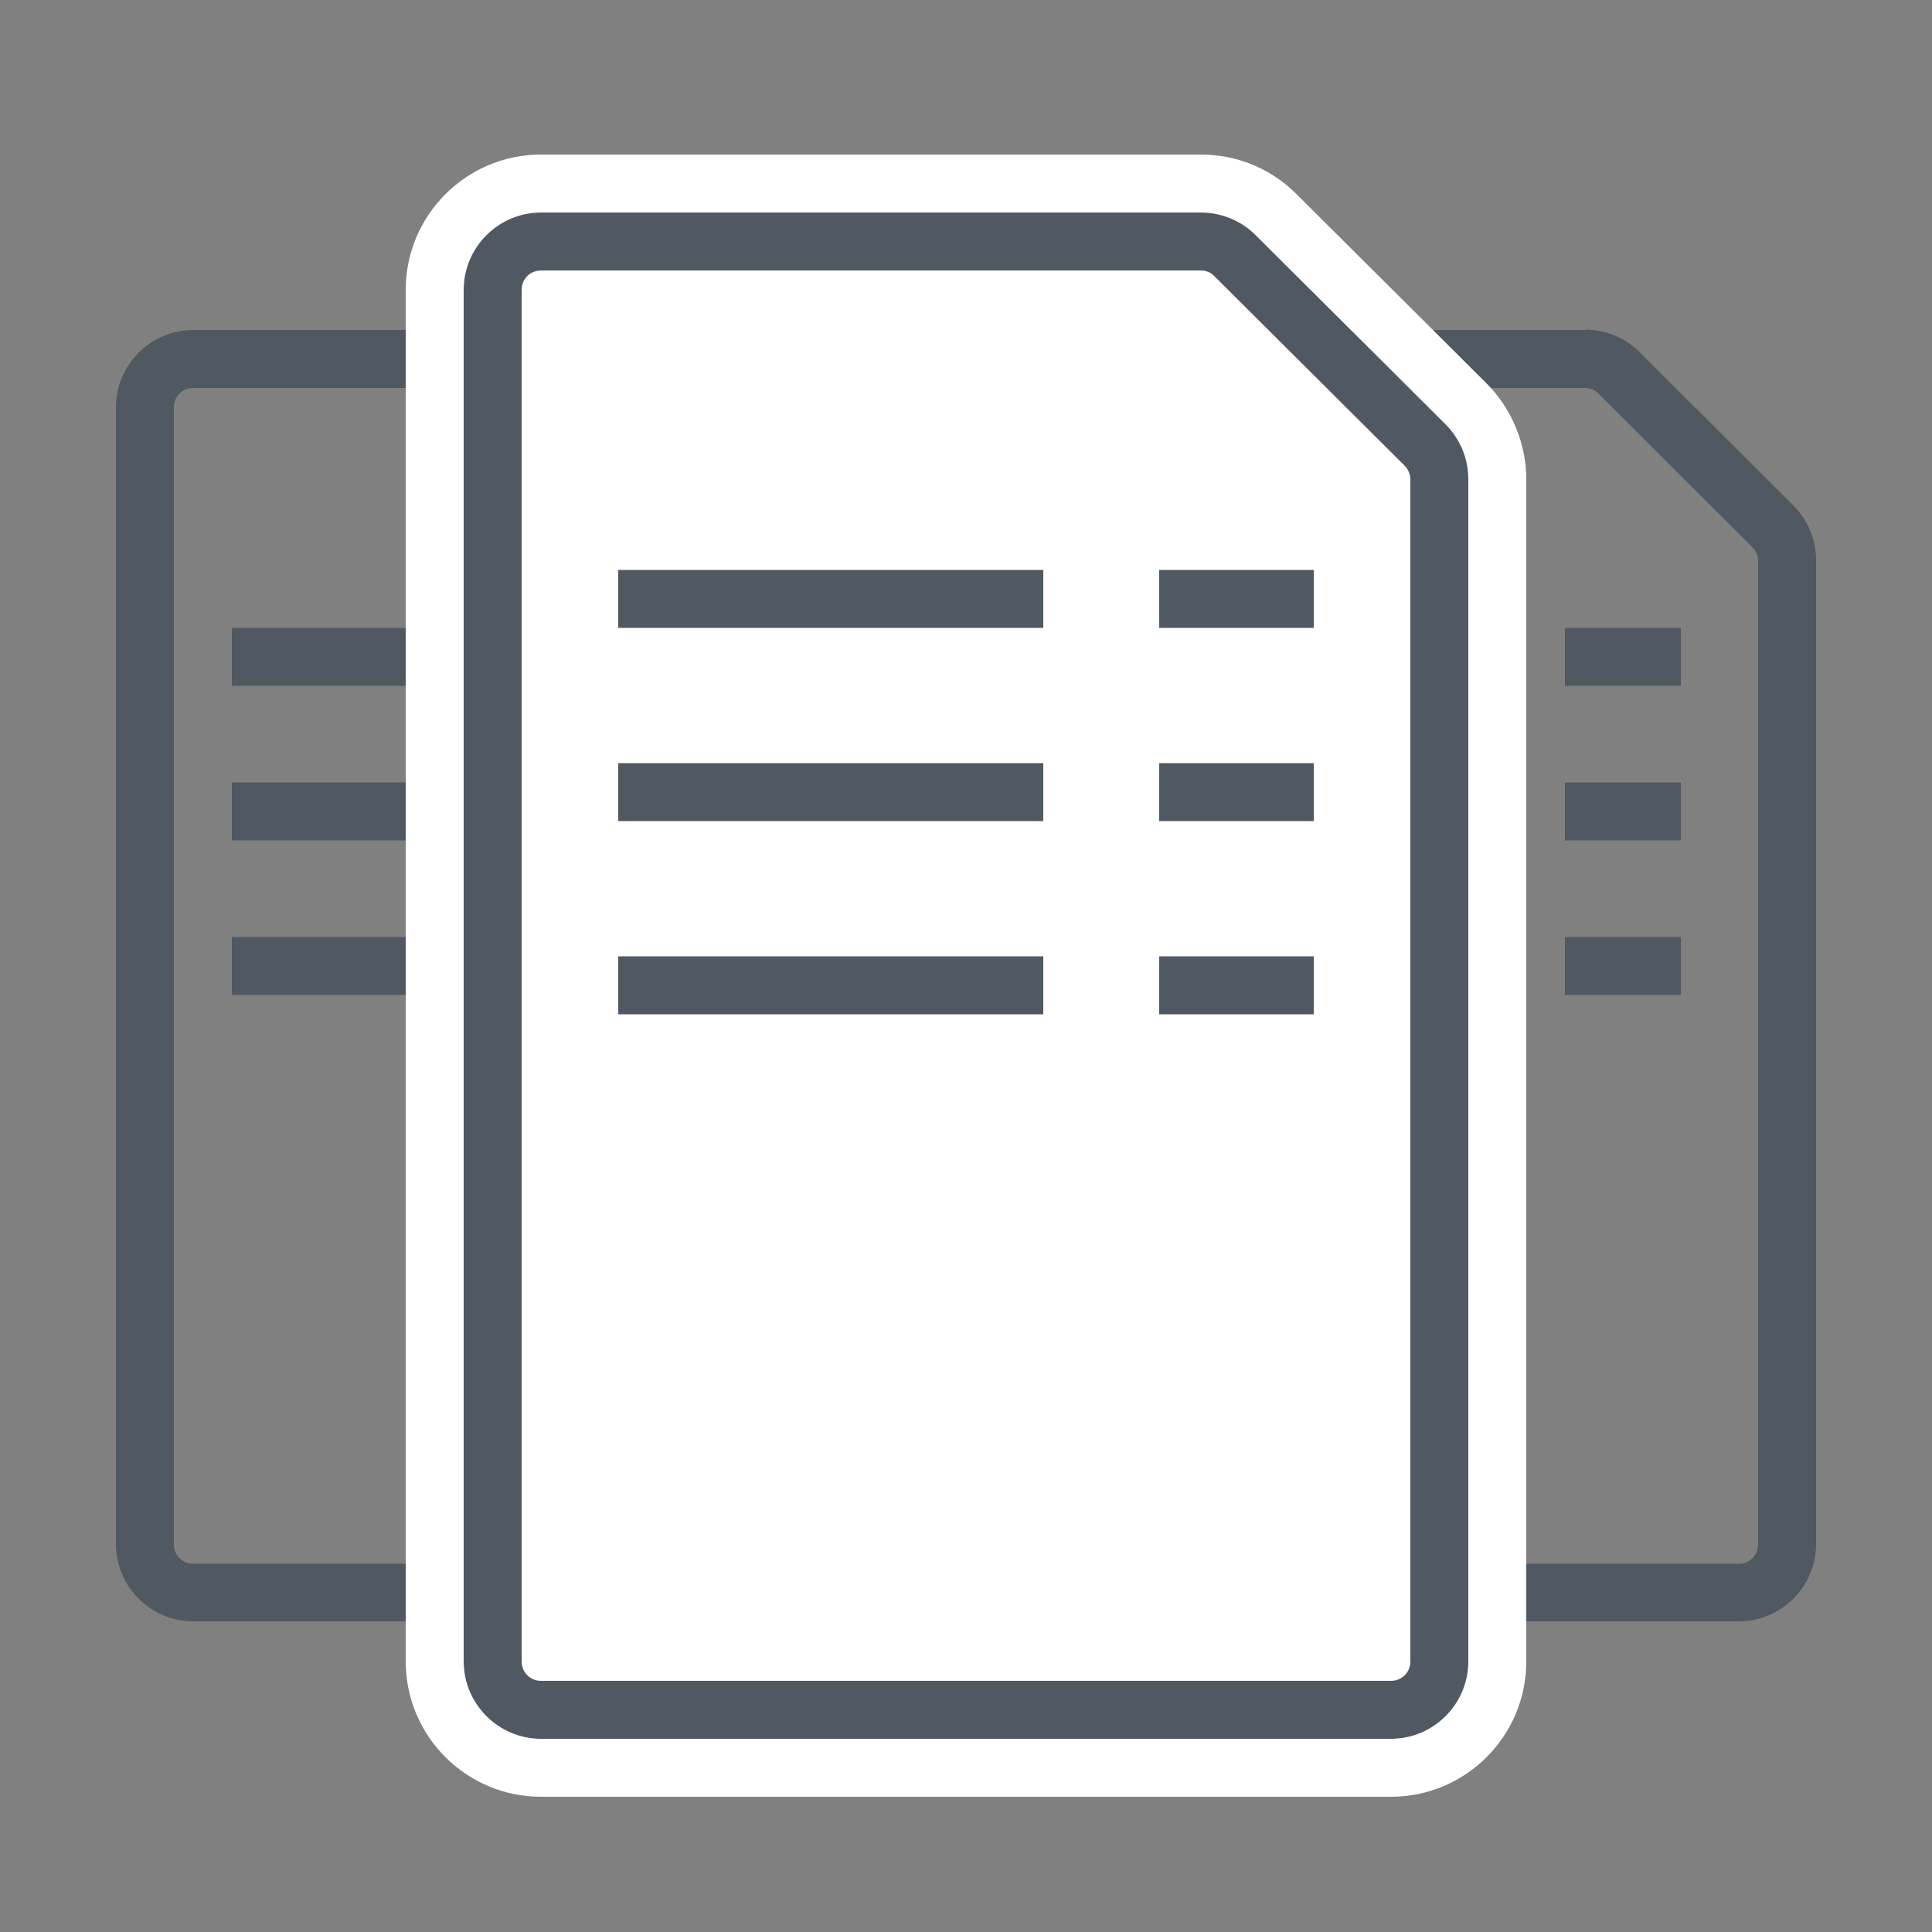 <?xml version="1.0" encoding="UTF-8"?>
<svg id="Data_Center" data-name="Data Center" xmlns="http://www.w3.org/2000/svg" viewBox="0 0 50 50">
  <rect x="0" y="0" width="50" height="50" fill="#808080" stroke="none"/>
  <defs>
    <style>
      .cls-1 {
        stroke: #505861;
        stroke-miterlimit: 10;
        stroke-width: 1.5px;
      }

      .cls-1, .cls-2, .cls-3 {
        fill: #fff;
      }

      .cls-2 {
        opacity: 0;
      }

      .cls-2, .cls-3, .cls-4 {
        stroke-width: 0px;
      }

      .cls-4 {
        fill: #505861;
      }
    </style>
  </defs>
  <g id="Datacenter_line" data-name="Datacenter line">
    <rect id="BG" class="cls-2" x="0" width="50" height="50"/>
    <g>
      <g>
        <g>
          <path class="cls-4" d="M41.02,10.04c.13,0,.26.05.35.15l3.98,3.97c.09.09.15.22.15.35v25.46c0,.28-.22.5-.5.5h-18c-.28,0-.5-.22-.5-.5V10.54c0-.28.22-.5.5-.5h14.02M41.02,8.54h-14.02c-1.1,0-2,.9-2,2v29.42c0,1.1.9,2,2,2h18c1.1,0,2-.9,2-2V14.5c0-.53-.21-1.04-.59-1.42l-3.98-3.97c-.37-.37-.88-.58-1.41-.58h0Z"/>
          <g id="lines">
            <line class="cls-1" x1="40.5" y1="21" x2="43.5" y2="21"/>
            <line class="cls-1" x1="40.5" y1="25" x2="43.5" y2="25"/>
            <line class="cls-1" x1="40.5" y1="17" x2="43.5" y2="17"/>
          </g>
        </g>
        <g>
          <path class="cls-4" d="M19.02,10.04c.13,0,.26.05.35.15l3.98,3.97c.09.09.15.22.15.35v25.46c0,.28-.22.5-.5.5H5c-.28,0-.5-.22-.5-.5V10.54c0-.28.22-.5.5-.5h14.02M19.02,8.54H5c-1.1,0-2,.9-2,2v29.42c0,1.1.9,2,2,2h18c1.1,0,2-.9,2-2V14.5c0-.53-.21-1.04-.59-1.42l-3.98-3.97c-.37-.37-.88-.58-1.41-.58h0Z"/>
          <g id="lines-2" data-name="lines">
            <line class="cls-1" x1="6" y1="17" x2="17" y2="17"/>
            <line class="cls-1" x1="6" y1="21" x2="17" y2="21"/>
            <line class="cls-1" x1="6" y1="25" x2="17" y2="25"/>
          </g>
        </g>
        <g>
          <g>
            <path class="cls-3" d="M14,44.25c-.69,0-1.25-.56-1.25-1.25V7.5c0-.69.56-1.25,1.25-1.25h17.08c.33,0,.65.13.88.36l4.92,4.9c.24.24.37.55.37.89v30.6c0,.69-.56,1.25-1.25,1.25H14Z"/>
            <path class="cls-4" d="M31.08,7c.13,0,.26.05.35.15l4.92,4.9c.09.09.15.22.15.35v30.6c0,.28-.22.5-.5.5H14c-.28,0-.5-.22-.5-.5V7.5c0-.28.22-.5.5-.5h17.08M31.08,5.5H14c-1.1,0-2,.9-2,2v35.5c0,1.1.9,2,2,2h22c1.1,0,2-.9,2-2V12.4c0-.53-.21-1.04-.59-1.42l-4.92-4.9c-.37-.37-.88-.58-1.41-.58h0Z"/>
          </g>
          <g id="lines-3" data-name="lines">
            <g>
              <line class="cls-1" x1="16" y1="15.5" x2="27" y2="15.5"/>
              <line class="cls-1" x1="30" y1="15.5" x2="34" y2="15.5"/>
            </g>
            <g>
              <line class="cls-1" x1="16" y1="20.5" x2="27" y2="20.5"/>
              <line class="cls-1" x1="30" y1="20.5" x2="34" y2="20.5"/>
            </g>
            <g>
              <line class="cls-1" x1="16" y1="25.5" x2="27" y2="25.5"/>
              <line class="cls-1" x1="30" y1="25.5" x2="34" y2="25.5"/>
            </g>
          </g>
        </g>
      </g>
      <g id="line">
        <path class="cls-3" d="M31.08,5.5c.53,0,1.04.21,1.41.58l4.92,4.9c.38.38.59.89.59,1.42v30.6c0,1.1-.9,2-2,2H14c-1.1,0-2-.9-2-2V7.5c0-1.1.9-2,2-2h17.08M31.08,4H14c-1.93,0-3.5,1.57-3.5,3.5v35.5c0,1.93,1.57,3.5,3.5,3.5h22c1.93,0,3.5-1.57,3.5-3.5V12.4c0-.92-.38-1.83-1.03-2.48l-4.92-4.9c-.66-.66-1.54-1.02-2.47-1.02h0Z"/>
      </g>
    </g>
  </g>
</svg>